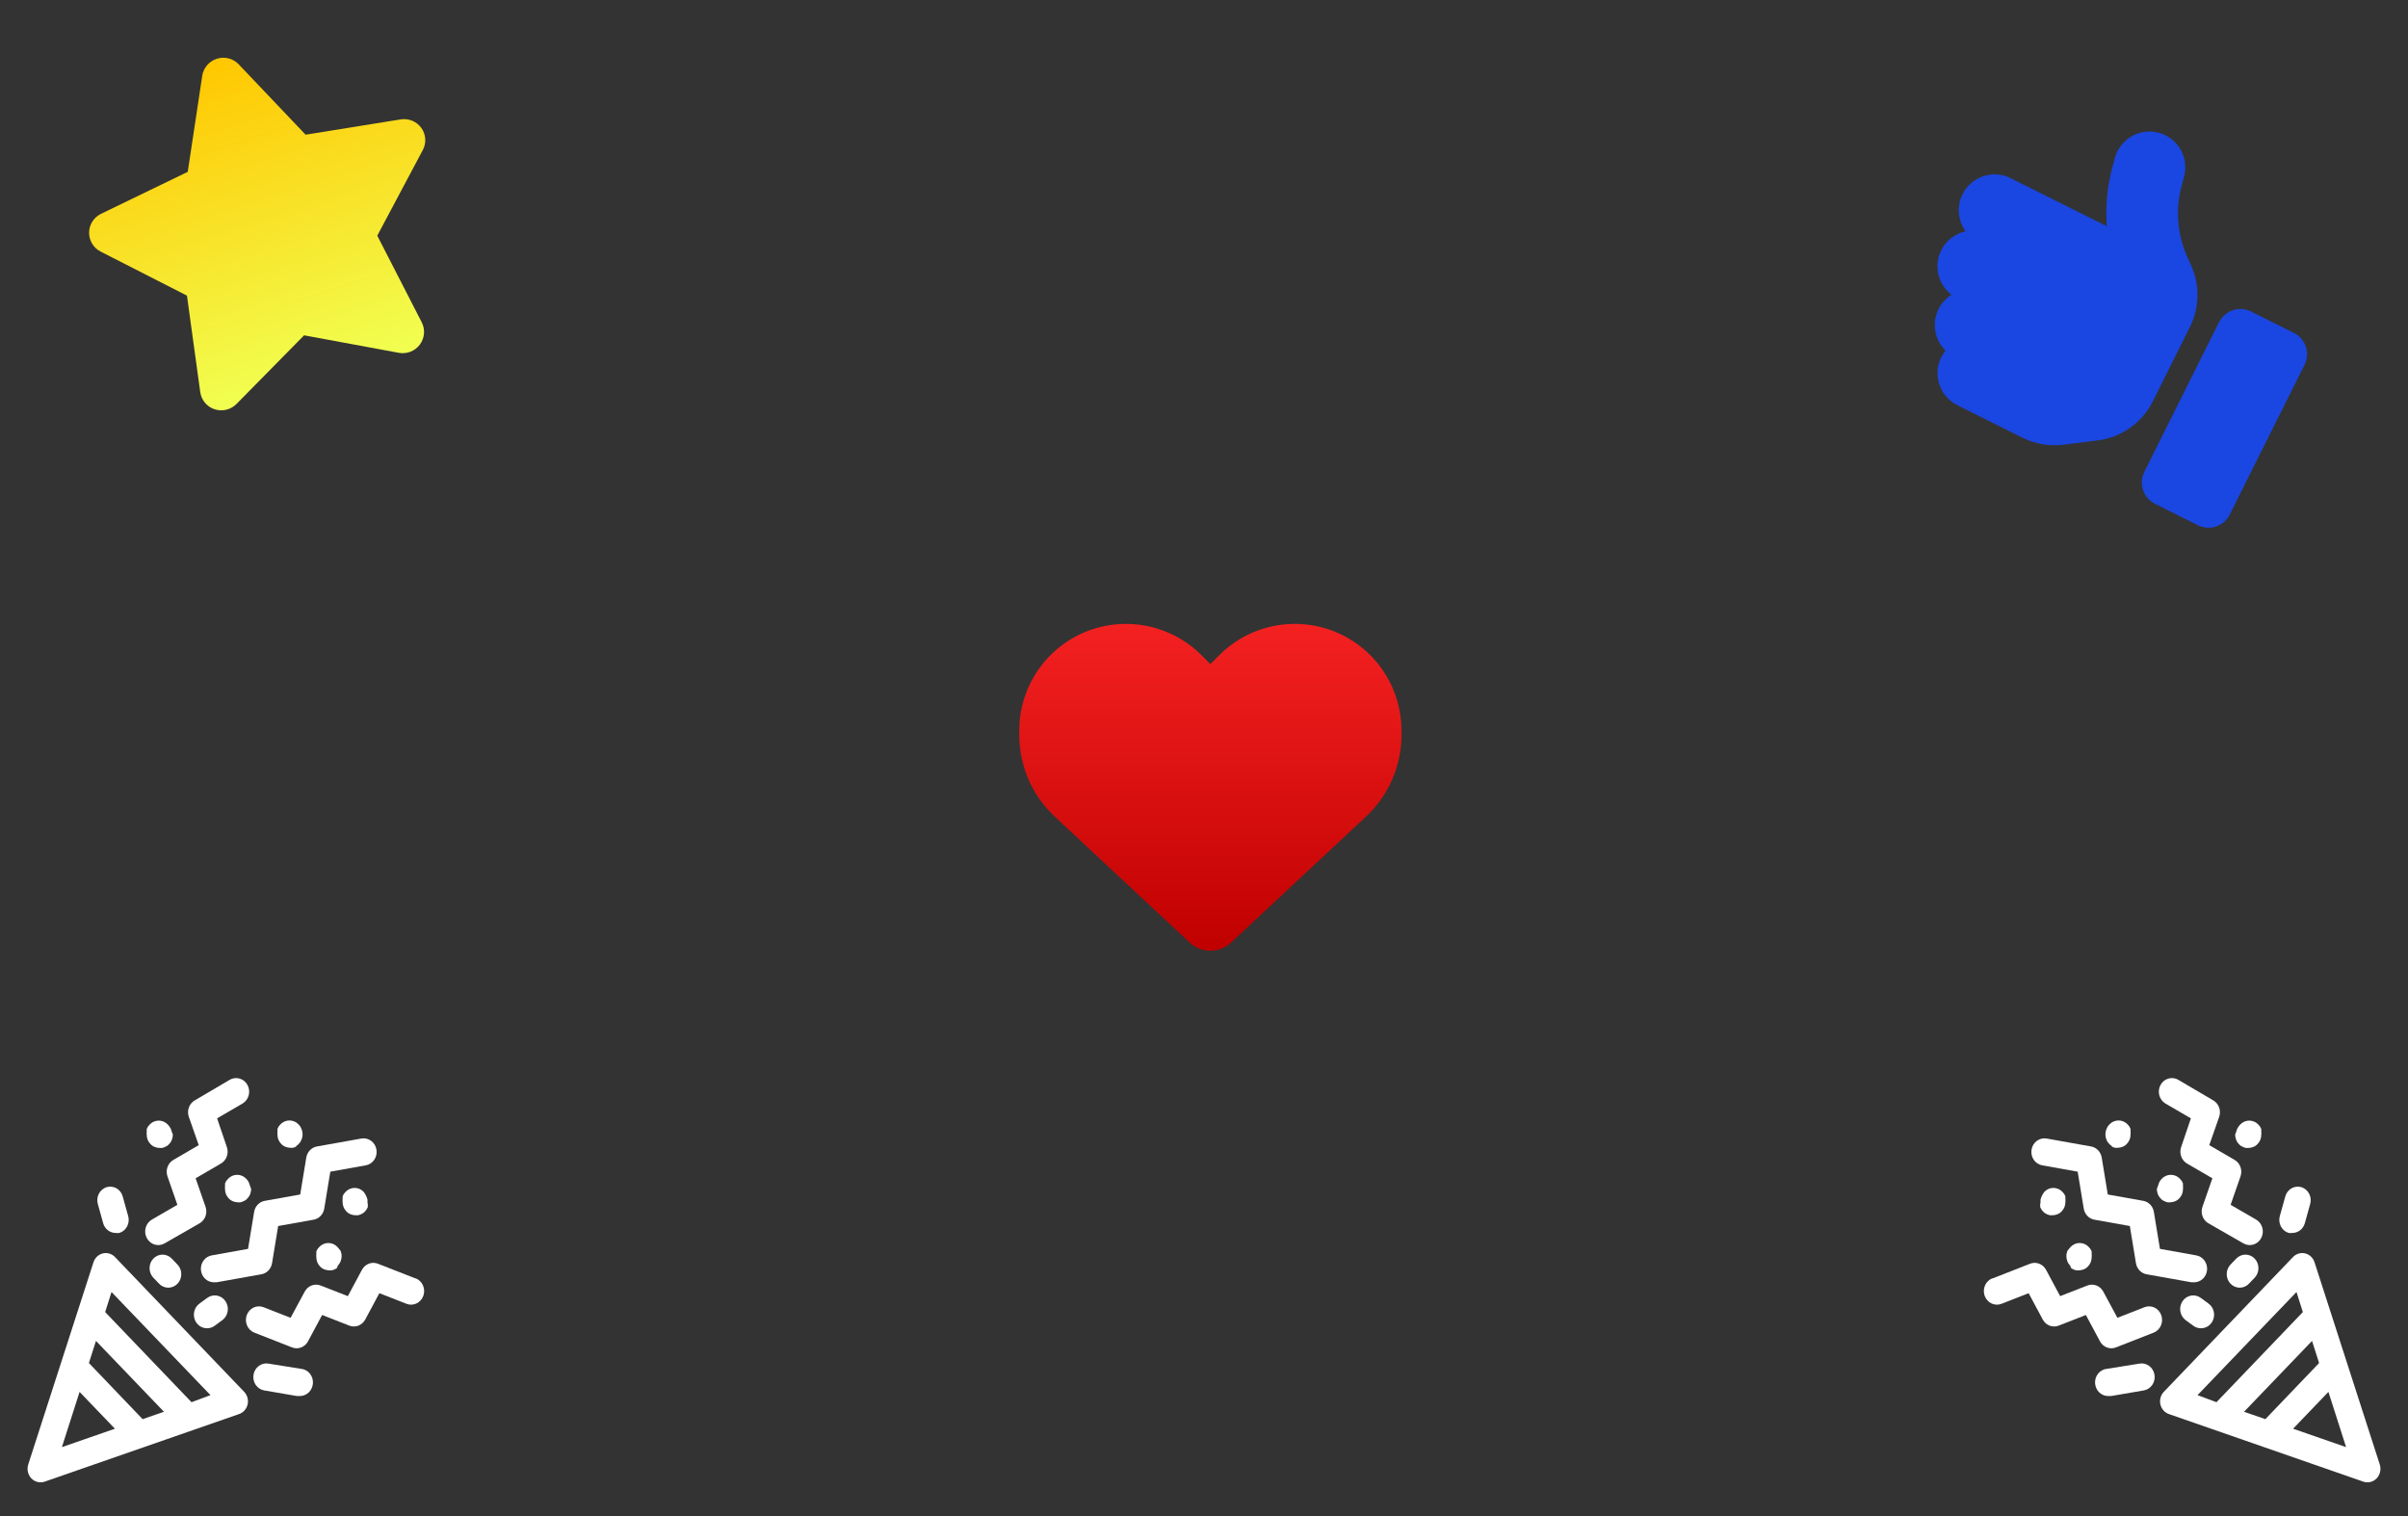 <svg width="378" height="238" viewBox="0 0 378 238" fill="none" xmlns="http://www.w3.org/2000/svg">
<rect x="0" y="0" width="378" height="238" fill="#333333" stroke="none"/>
<g clip-path="url(#clip0_468_195)">
<path d="M37.468 10.097C36.6 9.177 35.269 8.836 34.047 9.221C32.825 9.606 31.94 10.645 31.746 11.9L29.472 26.975L15.865 33.563C14.729 34.116 13.996 35.258 13.986 36.51C13.976 37.761 14.669 38.921 15.788 39.491L29.348 46.409L31.436 61.564C31.61 62.811 32.486 63.859 33.691 64.251C34.895 64.642 36.225 64.32 37.12 63.42L47.737 52.641L62.614 55.388C63.865 55.613 65.141 55.124 65.901 54.103C66.661 53.082 66.781 51.731 66.209 50.609L59.223 36.997L66.369 23.556C66.959 22.448 66.872 21.097 66.137 20.08C65.401 19.064 64.156 18.544 62.908 18.742L47.972 21.147L37.468 10.097Z" fill="url(#paint0_linear_468_195)"/>
</g>
<g clip-path="url(#clip1_468_195)">
<path d="M338.899 20.844C335.9 20.028 332.804 21.797 331.989 24.795L331.633 26.11C330.791 29.187 330.489 32.364 330.717 35.503L315.618 27.966C312.84 26.579 309.46 27.708 308.073 30.486C307.105 32.426 307.363 34.664 308.559 36.309C306.956 36.661 305.515 37.71 304.725 39.293C303.5 41.747 304.241 44.671 306.339 46.268C305.495 46.803 304.788 47.563 304.312 48.517C303.197 50.751 303.707 53.376 305.396 55.031C305.15 55.34 304.925 55.686 304.736 56.064C303.349 58.842 304.478 62.222 307.257 63.609L317.48 68.712C319.472 69.706 321.705 70.087 323.911 69.813L329.293 69.134C333.024 68.665 336.272 66.357 337.952 62.991L339.956 58.975L342.469 53.942L343.772 51.332C345.3 48.27 345.345 44.69 343.922 41.584L343.455 40.578C341.786 36.968 341.448 32.896 342.494 29.07L342.849 27.754C343.665 24.756 341.897 21.66 338.899 20.844ZM360.076 52.254L353.366 48.904C351.51 47.978 349.262 48.728 348.336 50.584L336.612 74.071C335.686 75.927 336.437 78.174 338.293 79.101L345.003 82.451C346.859 83.377 349.107 82.626 350.033 80.77L361.757 57.284C362.683 55.428 361.932 53.18 360.076 52.254Z" fill="#1A46E2"/>
</g>
<path d="M165.578 128.203L186.754 147.973C187.633 148.793 188.793 149.25 190 149.25C191.207 149.25 192.367 148.793 193.246 147.973L214.422 128.203C217.984 124.887 220 120.234 220 115.371V114.691C220 106.5 214.082 99.516 206.008 98.168C200.664 97.277 195.227 99.023 191.406 102.844L190 104.25L188.594 102.844C184.773 99.023 179.336 97.277 173.992 98.168C165.918 99.516 160 106.5 160 114.691V115.371C160 120.234 162.016 124.887 165.578 128.203Z" fill="url(#paint1_linear_468_195)"/>
<path d="M53.605 196.861L53.472 196.375L53.25 196.098L52.984 195.774C52.797 195.571 52.573 195.409 52.326 195.299C52.078 195.189 51.811 195.132 51.541 195.132C51.272 195.132 51.005 195.189 50.757 195.299C50.51 195.409 50.286 195.571 50.099 195.774L49.833 196.098L49.656 196.467C49.646 196.606 49.646 196.745 49.656 196.884C49.636 197.022 49.636 197.162 49.656 197.3C49.648 197.576 49.694 197.851 49.789 198.109C49.892 198.368 50.043 198.604 50.232 198.803C50.418 199.007 50.646 199.166 50.898 199.266C51.153 199.37 51.423 199.425 51.697 199.427H52.096L52.496 199.289L52.851 199.104C52.932 198.976 52.992 198.836 53.028 198.688C53.224 198.494 53.376 198.257 53.472 197.994C53.574 197.737 53.627 197.462 53.627 197.184C53.626 197.076 53.618 196.968 53.605 196.861Z" fill="white"/>
<path d="M57.688 188.328L57.554 187.911L57.377 187.541L57.111 187.125C56.924 186.922 56.7 186.761 56.453 186.65C56.205 186.54 55.938 186.483 55.669 186.483C55.399 186.483 55.132 186.54 54.884 186.65C54.636 186.761 54.413 186.922 54.226 187.125L53.96 187.449L53.782 187.819C53.773 187.957 53.773 188.096 53.782 188.235C53.762 188.373 53.762 188.513 53.782 188.651C53.776 188.928 53.821 189.203 53.916 189.461C54.019 189.72 54.17 189.955 54.359 190.154C54.545 190.359 54.773 190.517 55.025 190.617C55.279 190.722 55.55 190.777 55.824 190.779H56.223L56.623 190.64L56.977 190.455C57.094 190.38 57.199 190.286 57.288 190.178C57.484 189.984 57.636 189.747 57.732 189.484C57.759 189.236 57.744 188.986 57.688 188.744C57.697 188.605 57.697 188.466 57.688 188.328Z" fill="white"/>
<path d="M47.459 177.644L47.326 177.227L47.148 176.857L46.882 176.534C46.696 176.331 46.472 176.169 46.224 176.059C45.976 175.949 45.709 175.892 45.44 175.892C45.17 175.892 44.904 175.949 44.656 176.059C44.408 176.169 44.184 176.331 43.998 176.534L43.731 176.857L43.554 177.227C43.544 177.366 43.544 177.505 43.554 177.644C43.534 177.782 43.534 177.922 43.554 178.06C43.547 178.336 43.592 178.611 43.687 178.869C43.791 179.128 43.941 179.364 44.131 179.563C44.317 179.767 44.544 179.926 44.797 180.026C45.051 180.13 45.322 180.185 45.595 180.187H45.995L46.394 180.049L46.594 179.841C46.711 179.766 46.815 179.672 46.904 179.563C47.1 179.37 47.252 179.132 47.348 178.869C47.451 178.613 47.503 178.338 47.503 178.06C47.498 177.92 47.484 177.781 47.459 177.644Z" fill="white"/>
<path d="M39.25 186.177L39.117 185.761L38.939 185.391L38.673 185.067C38.486 184.864 38.263 184.703 38.015 184.592C37.767 184.482 37.5 184.425 37.231 184.425C36.961 184.425 36.694 184.482 36.447 184.592C36.199 184.703 35.975 184.864 35.788 185.067L35.5 185.414L35.323 185.784C35.313 185.922 35.313 186.061 35.323 186.2C35.303 186.338 35.303 186.478 35.323 186.616C35.316 186.893 35.361 187.168 35.456 187.426C35.559 187.685 35.71 187.92 35.899 188.119C36.085 188.324 36.313 188.482 36.565 188.582C36.819 188.687 37.09 188.742 37.364 188.744H37.763L38.163 188.605L38.518 188.42C38.634 188.345 38.739 188.251 38.828 188.142C39.024 187.949 39.176 187.712 39.272 187.449C39.374 187.192 39.427 186.917 39.427 186.639C39.381 186.48 39.322 186.325 39.25 186.177Z" fill="white"/>
<path d="M26.958 177.644L26.825 177.228L26.625 176.881L26.359 176.557C26.172 176.354 25.948 176.193 25.701 176.082C25.453 175.972 25.186 175.915 24.917 175.915C24.647 175.915 24.38 175.972 24.133 176.082C23.885 176.193 23.661 176.354 23.474 176.557L23.208 176.881L23.031 177.251C23.021 177.389 23.021 177.528 23.031 177.667C23.011 177.805 23.011 177.945 23.031 178.083C23.024 178.359 23.069 178.634 23.164 178.893C23.267 179.151 23.418 179.387 23.608 179.586C23.793 179.791 24.021 179.949 24.273 180.049C24.528 180.154 24.798 180.208 25.072 180.211H25.471L25.871 180.072L26.226 179.887C26.343 179.812 26.447 179.718 26.536 179.609C26.732 179.416 26.884 179.179 26.98 178.916C27.083 178.659 27.135 178.384 27.135 178.106C27.089 177.947 27.03 177.792 26.958 177.644Z" fill="white"/>
<path d="M38.873 220.471C38.95 220.118 38.94 219.75 38.843 219.402C38.746 219.054 38.565 218.737 38.318 218.482L18.061 197.346C17.815 197.086 17.509 196.896 17.172 196.795C16.836 196.694 16.48 196.685 16.139 196.768C15.798 196.852 15.483 197.026 15.225 197.273C14.967 197.52 14.775 197.832 14.666 198.179L4.437 229.883C4.312 230.26 4.292 230.667 4.378 231.055C4.464 231.444 4.653 231.8 4.923 232.082C5.194 232.364 5.536 232.562 5.909 232.651C6.282 232.741 6.672 232.719 7.033 232.589L37.43 222.021C37.781 221.92 38.1 221.723 38.354 221.451C38.608 221.178 38.787 220.84 38.873 220.471ZM22.387 222.784L13.956 213.973L15.065 210.504L25.738 221.627L22.387 222.784ZM12.492 218.506L18.038 224.287L9.718 227.177L12.492 218.506ZM30.064 220.124L16.508 205.972L17.506 202.827L33.037 219.014L30.064 220.124Z" fill="white"/>
<path d="M42.711 198.271L43.665 192.467L49.234 191.472C49.649 191.398 50.032 191.191 50.33 190.88C50.628 190.57 50.826 190.171 50.898 189.738L51.852 183.934L57.421 182.939C57.686 182.892 57.94 182.791 58.168 182.642C58.395 182.493 58.593 182.298 58.748 182.07C58.904 181.841 59.015 181.582 59.074 181.309C59.134 181.036 59.142 180.753 59.096 180.477C59.051 180.2 58.954 179.936 58.811 179.699C58.668 179.461 58.481 179.256 58.262 179.094C58.042 178.931 57.794 178.816 57.532 178.754C57.27 178.691 56.999 178.684 56.733 178.731L49.744 179.979C49.329 180.054 48.946 180.261 48.648 180.571C48.35 180.882 48.152 181.281 48.08 181.714L47.126 187.518L41.557 188.513C41.142 188.587 40.759 188.794 40.461 189.105C40.163 189.415 39.965 189.814 39.893 190.247L38.939 196.051L33.281 197.069C32.766 197.147 32.298 197.428 31.975 197.854C31.651 198.28 31.496 198.818 31.542 199.359C31.587 199.9 31.829 200.403 32.219 200.764C32.608 201.125 33.115 201.317 33.636 201.301H33.991L40.98 200.052C41.414 199.988 41.816 199.78 42.128 199.459C42.439 199.139 42.644 198.722 42.711 198.271Z" fill="white"/>
<path d="M65.231 200.699L59.329 198.387C58.872 198.205 58.367 198.201 57.907 198.375C57.447 198.549 57.062 198.89 56.822 199.335L54.603 203.474L50.343 201.809C49.886 201.628 49.381 201.624 48.921 201.798C48.461 201.972 48.076 202.312 47.836 202.758L45.617 206.874L41.358 205.209C41.105 205.112 40.838 205.067 40.569 205.078C40.3 205.089 40.037 205.154 39.792 205.271C39.548 205.388 39.329 205.554 39.146 205.76C38.964 205.965 38.822 206.206 38.728 206.469C38.635 206.732 38.592 207.011 38.603 207.291C38.613 207.571 38.676 207.846 38.788 208.1C38.901 208.355 39.06 208.584 39.257 208.774C39.454 208.964 39.685 209.112 39.938 209.209L45.839 211.522C46.297 211.703 46.802 211.708 47.262 211.534C47.722 211.36 48.107 211.019 48.347 210.574L50.565 206.434L54.825 208.099C55.283 208.281 55.788 208.285 56.248 208.111C56.708 207.937 57.093 207.596 57.333 207.151L59.551 203.012L63.811 204.677C64.063 204.776 64.332 204.822 64.601 204.812C64.87 204.803 65.134 204.738 65.38 204.622C65.625 204.506 65.846 204.341 66.03 204.136C66.213 203.931 66.357 203.691 66.452 203.428C66.546 203.165 66.59 202.886 66.582 202.605C66.573 202.325 66.511 202.049 66.399 201.794C66.288 201.538 66.13 201.308 65.933 201.116C65.736 200.924 65.505 200.775 65.254 200.676L65.231 200.699Z" fill="white"/>
<path d="M32.261 189.438L30.707 184.974L34.679 182.662C35.105 182.417 35.433 182.021 35.604 181.546C35.775 181.071 35.777 180.548 35.611 180.072L34.08 175.563L38.051 173.25C38.528 172.977 38.881 172.518 39.033 171.974C39.185 171.429 39.123 170.845 38.861 170.348C38.599 169.851 38.159 169.483 37.637 169.325C37.115 169.166 36.553 169.231 36.077 169.504L30.574 172.741C30.148 172.986 29.82 173.382 29.649 173.857C29.479 174.332 29.476 174.855 29.642 175.331L31.196 179.771L27.224 182.084C26.798 182.329 26.47 182.724 26.299 183.199C26.128 183.674 26.126 184.197 26.292 184.674L27.845 189.137L23.852 191.449C23.616 191.585 23.407 191.767 23.239 191.986C23.07 192.205 22.945 192.456 22.87 192.726C22.718 193.27 22.78 193.855 23.042 194.352C23.304 194.848 23.744 195.216 24.266 195.375C24.788 195.533 25.35 195.469 25.826 195.196L31.351 192.028C31.773 191.779 32.096 191.382 32.263 190.907C32.43 190.432 32.429 189.911 32.261 189.438Z" fill="white"/>
<path d="M16.752 186.362C16.494 186.439 16.253 186.569 16.043 186.743C15.833 186.917 15.658 187.133 15.528 187.378C15.398 187.623 15.316 187.892 15.286 188.17C15.256 188.448 15.279 188.729 15.354 188.998L16.197 192.028C16.321 192.467 16.578 192.853 16.93 193.128C17.282 193.403 17.71 193.553 18.149 193.554C18.341 193.583 18.535 193.583 18.726 193.554C18.984 193.477 19.225 193.347 19.435 193.173C19.645 192.998 19.82 192.783 19.95 192.538C20.08 192.293 20.162 192.024 20.192 191.746C20.222 191.468 20.199 191.186 20.124 190.918L19.281 187.888C19.214 187.613 19.095 187.355 18.931 187.128C18.767 186.902 18.561 186.712 18.325 186.569C18.089 186.427 17.829 186.335 17.558 186.3C17.288 186.264 17.014 186.285 16.752 186.362Z" fill="white"/>
<path d="M32.527 208.516C32.948 208.514 33.359 208.377 33.703 208.122L34.901 207.244C35.121 207.081 35.308 206.875 35.452 206.637C35.595 206.4 35.693 206.135 35.738 205.858C35.783 205.581 35.776 205.297 35.716 205.023C35.656 204.749 35.545 204.49 35.389 204.261C35.233 204.031 35.035 203.836 34.807 203.687C34.579 203.537 34.325 203.436 34.059 203.388C33.793 203.341 33.521 203.349 33.258 203.411C32.995 203.474 32.747 203.589 32.527 203.752L31.329 204.631C30.966 204.888 30.694 205.26 30.55 205.692C30.407 206.124 30.4 206.593 30.532 207.028C30.664 207.464 30.927 207.844 31.282 208.112C31.638 208.38 32.066 208.521 32.505 208.516H32.527Z" fill="white"/>
<path d="M24.073 197.578C23.691 197.976 23.477 198.517 23.477 199.081C23.477 199.644 23.691 200.185 24.073 200.584L24.917 201.463C25.103 201.673 25.328 201.843 25.579 201.96C25.83 202.078 26.101 202.142 26.376 202.148C26.651 202.153 26.924 202.101 27.179 201.994C27.435 201.887 27.666 201.728 27.861 201.525C28.055 201.322 28.209 201.081 28.311 200.815C28.414 200.549 28.464 200.264 28.458 199.977C28.453 199.691 28.392 199.408 28.279 199.147C28.166 198.885 28.003 198.651 27.801 198.456L26.958 197.578C26.575 197.179 26.056 196.956 25.516 196.956C24.975 196.956 24.456 197.179 24.073 197.578Z" fill="white"/>
<path d="M46.594 219.153H46.949C47.218 219.17 47.488 219.131 47.743 219.039C47.998 218.947 48.234 218.803 48.436 218.617C48.638 218.43 48.802 218.203 48.92 217.95C49.038 217.697 49.107 217.422 49.123 217.141C49.139 216.86 49.102 216.579 49.014 216.313C48.925 216.047 48.788 215.802 48.608 215.591C48.429 215.381 48.212 215.209 47.969 215.086C47.726 214.964 47.462 214.892 47.193 214.875L42.156 214.066C41.891 214.019 41.62 214.026 41.357 214.089C41.095 214.151 40.847 214.266 40.628 214.429C40.408 214.591 40.222 214.796 40.078 215.034C39.935 215.271 39.838 215.535 39.793 215.812C39.748 216.088 39.756 216.371 39.815 216.644C39.875 216.917 39.986 217.176 40.141 217.405C40.297 217.633 40.494 217.828 40.722 217.977C40.95 218.126 41.203 218.227 41.468 218.274L46.594 219.153Z" fill="white"/>
<path d="M324.395 196.861L324.528 196.375L324.75 196.098L325.016 195.774C325.203 195.571 325.427 195.409 325.674 195.299C325.922 195.189 326.189 195.132 326.458 195.132C326.728 195.132 326.995 195.189 327.243 195.299C327.49 195.409 327.714 195.571 327.901 195.774L328.167 196.098L328.344 196.467C328.354 196.606 328.354 196.745 328.344 196.884C328.365 197.022 328.365 197.162 328.344 197.3C328.351 197.576 328.306 197.851 328.211 198.109C328.108 198.368 327.957 198.604 327.768 198.803C327.582 199.007 327.354 199.166 327.102 199.266C326.848 199.37 326.577 199.425 326.303 199.427H325.904L325.504 199.289L325.149 199.104C325.068 198.976 325.008 198.836 324.972 198.688C324.776 198.494 324.624 198.257 324.528 197.994C324.426 197.737 324.373 197.462 324.373 197.184C324.374 197.076 324.382 196.968 324.395 196.861Z" fill="white"/>
<path d="M320.312 188.328L320.446 187.911L320.623 187.541L320.889 187.125C321.076 186.922 321.3 186.761 321.547 186.65C321.795 186.54 322.062 186.483 322.332 186.483C322.601 186.483 322.868 186.54 323.116 186.65C323.363 186.761 323.587 186.922 323.774 187.125L324.04 187.449L324.217 187.819C324.227 187.957 324.227 188.096 324.217 188.235C324.238 188.373 324.238 188.513 324.217 188.651C324.225 188.928 324.179 189.203 324.084 189.461C323.981 189.72 323.83 189.955 323.641 190.154C323.455 190.359 323.227 190.517 322.975 190.617C322.721 190.722 322.45 190.777 322.176 190.779H321.777L321.377 190.64L321.022 190.455C320.906 190.38 320.801 190.286 320.712 190.178C320.516 189.984 320.364 189.747 320.268 189.484C320.241 189.236 320.256 188.986 320.312 188.744C320.303 188.605 320.303 188.466 320.312 188.328Z" fill="white"/>
<path d="M330.541 177.644L330.674 177.227L330.852 176.857L331.118 176.534C331.304 176.331 331.528 176.169 331.776 176.059C332.024 175.949 332.291 175.892 332.56 175.892C332.83 175.892 333.096 175.949 333.344 176.059C333.592 176.169 333.816 176.331 334.002 176.534L334.268 176.857L334.446 177.227C334.456 177.366 334.456 177.505 334.446 177.644C334.466 177.782 334.466 177.922 334.446 178.06C334.453 178.336 334.408 178.611 334.313 178.869C334.209 179.128 334.059 179.364 333.869 179.563C333.683 179.767 333.456 179.926 333.203 180.026C332.949 180.13 332.678 180.185 332.405 180.187H332.005L331.606 180.049L331.406 179.841C331.289 179.766 331.185 179.672 331.096 179.563C330.9 179.37 330.748 179.132 330.652 178.869C330.549 178.613 330.497 178.338 330.497 178.06C330.501 177.92 330.516 177.781 330.541 177.644Z" fill="white"/>
<path d="M338.75 186.177L338.883 185.761L339.061 185.391L339.327 185.067C339.514 184.864 339.737 184.703 339.985 184.592C340.233 184.482 340.5 184.425 340.769 184.425C341.039 184.425 341.306 184.482 341.553 184.592C341.801 184.703 342.025 184.864 342.212 185.067L342.5 185.414L342.677 185.784C342.687 185.922 342.687 186.061 342.677 186.2C342.698 186.338 342.698 186.478 342.677 186.616C342.684 186.893 342.639 187.168 342.544 187.426C342.441 187.685 342.29 187.92 342.101 188.119C341.915 188.324 341.687 188.482 341.435 188.582C341.181 188.687 340.91 188.742 340.636 188.744H340.237L339.837 188.605L339.482 188.42C339.366 188.345 339.261 188.251 339.172 188.142C338.976 187.949 338.824 187.712 338.728 187.449C338.626 187.192 338.573 186.917 338.573 186.639C338.619 186.48 338.678 186.325 338.75 186.177Z" fill="white"/>
<path d="M351.042 177.644L351.175 177.228L351.375 176.881L351.641 176.557C351.828 176.354 352.051 176.193 352.299 176.082C352.547 175.972 352.814 175.915 353.083 175.915C353.353 175.915 353.62 175.972 353.867 176.082C354.115 176.193 354.339 176.354 354.526 176.557L354.792 176.881L354.969 177.251C354.979 177.389 354.979 177.528 354.969 177.667C354.989 177.805 354.989 177.945 354.969 178.083C354.976 178.359 354.931 178.634 354.836 178.893C354.733 179.151 354.582 179.387 354.392 179.586C354.207 179.791 353.979 179.949 353.727 180.049C353.472 180.154 353.202 180.208 352.928 180.211H352.529L352.129 180.072L351.774 179.887C351.657 179.812 351.553 179.718 351.464 179.609C351.268 179.416 351.116 179.179 351.02 178.916C350.917 178.659 350.865 178.384 350.865 178.106C350.911 177.947 350.97 177.792 351.042 177.644Z" fill="white"/>
<path d="M339.128 220.471C339.05 220.118 339.06 219.75 339.157 219.402C339.254 219.054 339.435 218.737 339.682 218.482L359.939 197.346C360.185 197.086 360.491 196.896 360.828 196.795C361.164 196.694 361.52 196.685 361.861 196.768C362.202 196.852 362.517 197.026 362.775 197.273C363.033 197.52 363.225 197.832 363.334 198.179L373.563 229.883C373.688 230.26 373.708 230.667 373.622 231.055C373.536 231.444 373.347 231.8 373.077 232.082C372.806 232.364 372.464 232.562 372.091 232.651C371.718 232.741 371.328 232.719 370.967 232.589L340.57 222.021C340.219 221.92 339.9 221.723 339.646 221.451C339.392 221.178 339.213 220.84 339.128 220.471ZM355.613 222.784L364.044 213.973L362.935 210.504L352.263 221.627L355.613 222.784ZM365.508 218.506L359.962 224.287L368.282 227.177L365.508 218.506ZM347.936 220.124L361.493 205.972L360.494 202.827L344.963 219.014L347.936 220.124Z" fill="white"/>
<path d="M335.289 198.271L334.335 192.467L328.766 191.472C328.351 191.398 327.968 191.191 327.67 190.88C327.372 190.57 327.174 190.171 327.102 189.738L326.148 183.934L320.579 182.939C320.314 182.892 320.06 182.791 319.832 182.642C319.605 182.493 319.407 182.298 319.252 182.07C319.096 181.841 318.985 181.582 318.926 181.309C318.866 181.036 318.858 180.753 318.904 180.477C318.949 180.2 319.046 179.936 319.189 179.699C319.332 179.461 319.519 179.256 319.738 179.094C319.958 178.931 320.205 178.816 320.468 178.754C320.73 178.691 321.001 178.684 321.267 178.731L328.256 179.979C328.671 180.054 329.054 180.261 329.352 180.571C329.65 180.882 329.848 181.281 329.92 181.714L330.874 187.518L336.443 188.513C336.858 188.587 337.241 188.794 337.539 189.105C337.837 189.415 338.035 189.814 338.107 190.247L339.061 196.051L344.719 197.069C345.234 197.147 345.702 197.428 346.025 197.854C346.349 198.28 346.504 198.818 346.458 199.359C346.413 199.9 346.171 200.403 345.781 200.764C345.392 201.125 344.885 201.317 344.364 201.301H344.009L337.02 200.052C336.586 199.988 336.184 199.78 335.872 199.459C335.561 199.139 335.356 198.722 335.289 198.271Z" fill="white"/>
<path d="M312.769 200.699L318.671 198.387C319.128 198.205 319.633 198.201 320.093 198.375C320.554 198.549 320.938 198.89 321.178 199.335L323.397 203.474L327.657 201.809C328.114 201.628 328.619 201.624 329.079 201.798C329.539 201.972 329.924 202.312 330.164 202.758L332.382 206.874L336.642 205.209C336.895 205.112 337.162 205.067 337.431 205.078C337.699 205.089 337.963 205.154 338.208 205.271C338.452 205.388 338.671 205.554 338.854 205.76C339.036 205.965 339.178 206.206 339.272 206.469C339.365 206.732 339.408 207.011 339.397 207.291C339.387 207.571 339.324 207.846 339.212 208.1C339.099 208.355 338.94 208.584 338.743 208.774C338.546 208.964 338.315 209.112 338.062 209.209L332.161 211.522C331.703 211.703 331.198 211.708 330.738 211.534C330.278 211.36 329.893 211.019 329.653 210.574L327.435 206.434L323.175 208.099C322.717 208.281 322.212 208.285 321.752 208.111C321.292 207.937 320.907 207.596 320.667 207.151L318.449 203.012L314.189 204.677C313.937 204.776 313.668 204.822 313.399 204.812C313.13 204.803 312.866 204.738 312.62 204.622C312.375 204.506 312.154 204.341 311.97 204.136C311.787 203.931 311.643 203.691 311.548 203.428C311.454 203.165 311.41 202.886 311.419 202.605C311.428 202.325 311.489 202.049 311.601 201.794C311.712 201.538 311.87 201.308 312.067 201.116C312.264 200.924 312.494 200.775 312.747 200.676L312.769 200.699Z" fill="white"/>
<path d="M345.739 189.438L347.293 184.974L343.321 182.662C342.895 182.417 342.567 182.021 342.396 181.546C342.225 181.071 342.223 180.548 342.389 180.072L343.92 175.563L339.948 173.25C339.472 172.977 339.119 172.518 338.967 171.974C338.815 171.429 338.877 170.845 339.139 170.348C339.4 169.851 339.841 169.483 340.363 169.325C340.885 169.166 341.447 169.231 341.923 169.504L347.426 172.741C347.852 172.986 348.18 173.382 348.351 173.857C348.521 174.332 348.524 174.855 348.358 175.331L346.804 179.771L350.776 182.084C351.202 182.329 351.53 182.724 351.701 183.199C351.872 183.674 351.874 184.197 351.708 184.674L350.155 189.137L354.148 191.449C354.384 191.585 354.593 191.767 354.761 191.986C354.929 192.205 355.055 192.456 355.13 192.726C355.282 193.27 355.22 193.855 354.958 194.352C354.696 194.848 354.256 195.216 353.734 195.375C353.212 195.533 352.65 195.469 352.174 195.196L346.649 192.028C346.227 191.779 345.904 191.382 345.737 190.907C345.57 190.432 345.571 189.911 345.739 189.438Z" fill="white"/>
<path d="M361.248 186.362C361.506 186.439 361.747 186.569 361.957 186.743C362.167 186.917 362.342 187.133 362.472 187.378C362.602 187.623 362.684 187.892 362.714 188.17C362.744 188.448 362.721 188.729 362.646 188.998L361.803 192.028C361.679 192.467 361.422 192.853 361.07 193.128C360.718 193.403 360.29 193.553 359.851 193.554C359.659 193.583 359.465 193.583 359.274 193.554C359.016 193.477 358.775 193.347 358.565 193.173C358.355 192.998 358.18 192.783 358.05 192.538C357.92 192.293 357.838 192.024 357.808 191.746C357.778 191.468 357.801 191.186 357.876 190.918L358.719 187.888C358.786 187.613 358.905 187.355 359.069 187.128C359.233 186.902 359.439 186.712 359.675 186.569C359.911 186.427 360.171 186.335 360.442 186.3C360.712 186.264 360.986 186.285 361.248 186.362Z" fill="white"/>
<path d="M345.473 208.516C345.052 208.514 344.641 208.377 344.297 208.122L343.099 207.244C342.879 207.081 342.692 206.875 342.548 206.637C342.405 206.4 342.308 206.135 342.262 205.858C342.217 205.581 342.224 205.297 342.284 205.023C342.344 204.749 342.455 204.49 342.611 204.261C342.767 204.031 342.964 203.836 343.193 203.687C343.421 203.537 343.675 203.436 343.941 203.388C344.207 203.341 344.479 203.349 344.742 203.411C345.005 203.474 345.253 203.589 345.473 203.752L346.671 204.631C347.033 204.888 347.307 205.26 347.45 205.692C347.593 206.124 347.6 206.593 347.468 207.028C347.336 207.464 347.073 207.844 346.718 208.112C346.362 208.38 345.934 208.521 345.495 208.516H345.473Z" fill="white"/>
<path d="M353.927 197.578C354.309 197.976 354.523 198.517 354.523 199.081C354.523 199.644 354.309 200.185 353.927 200.584L353.083 201.463C352.897 201.673 352.672 201.843 352.421 201.96C352.17 202.078 351.899 202.142 351.624 202.148C351.349 202.153 351.076 202.101 350.821 201.994C350.565 201.887 350.334 201.728 350.139 201.525C349.945 201.322 349.791 201.081 349.689 200.815C349.586 200.549 349.536 200.264 349.542 199.977C349.547 199.691 349.608 199.408 349.721 199.147C349.834 198.885 349.997 198.651 350.199 198.456L351.042 197.578C351.425 197.179 351.944 196.956 352.484 196.956C353.025 196.956 353.544 197.179 353.927 197.578Z" fill="white"/>
<path d="M331.406 219.153H331.051C330.782 219.17 330.512 219.131 330.257 219.039C330.001 218.947 329.766 218.803 329.564 218.617C329.362 218.43 329.198 218.203 329.08 217.95C328.962 217.697 328.893 217.422 328.877 217.141C328.861 216.86 328.898 216.579 328.986 216.313C329.075 216.047 329.212 215.802 329.392 215.591C329.571 215.381 329.788 215.209 330.031 215.086C330.274 214.964 330.538 214.892 330.807 214.875L335.844 214.066C336.109 214.019 336.38 214.026 336.643 214.089C336.905 214.151 337.153 214.266 337.372 214.429C337.592 214.591 337.778 214.796 337.921 215.034C338.065 215.271 338.162 215.535 338.207 215.812C338.252 216.088 338.244 216.371 338.185 216.644C338.125 216.917 338.014 217.176 337.859 217.405C337.703 217.633 337.506 217.828 337.278 217.977C337.05 218.126 336.797 218.227 336.532 218.274L331.406 219.153Z" fill="white"/>
<defs>
<linearGradient id="paint0_linear_468_195" x1="34.054" y1="9.219" x2="49.981" y2="59.776" gradientUnits="userSpaceOnUse">
<stop stop-color="#FFC700"/>
<stop offset="1" stop-color="#F1FF51"/>
</linearGradient>
<linearGradient id="paint1_linear_468_195" x1="190" y1="97.939" x2="190" y2="149.25" gradientUnits="userSpaceOnUse">
<stop stop-color="#F42121"/>
<stop offset="1" stop-color="#C00000"/>
</linearGradient>
<clipPath id="clip0_468_195">
<rect width="60" height="53" fill="white" transform="translate(5.424 18.239) rotate(-17.486)"/>
</clipPath>
<clipPath id="clip1_468_195">
<rect width="60" height="60" fill="white" transform="matrix(-0.895 -0.447 -0.447 0.895 373.481 33.797)"/>
</clipPath>
</defs>
</svg>
